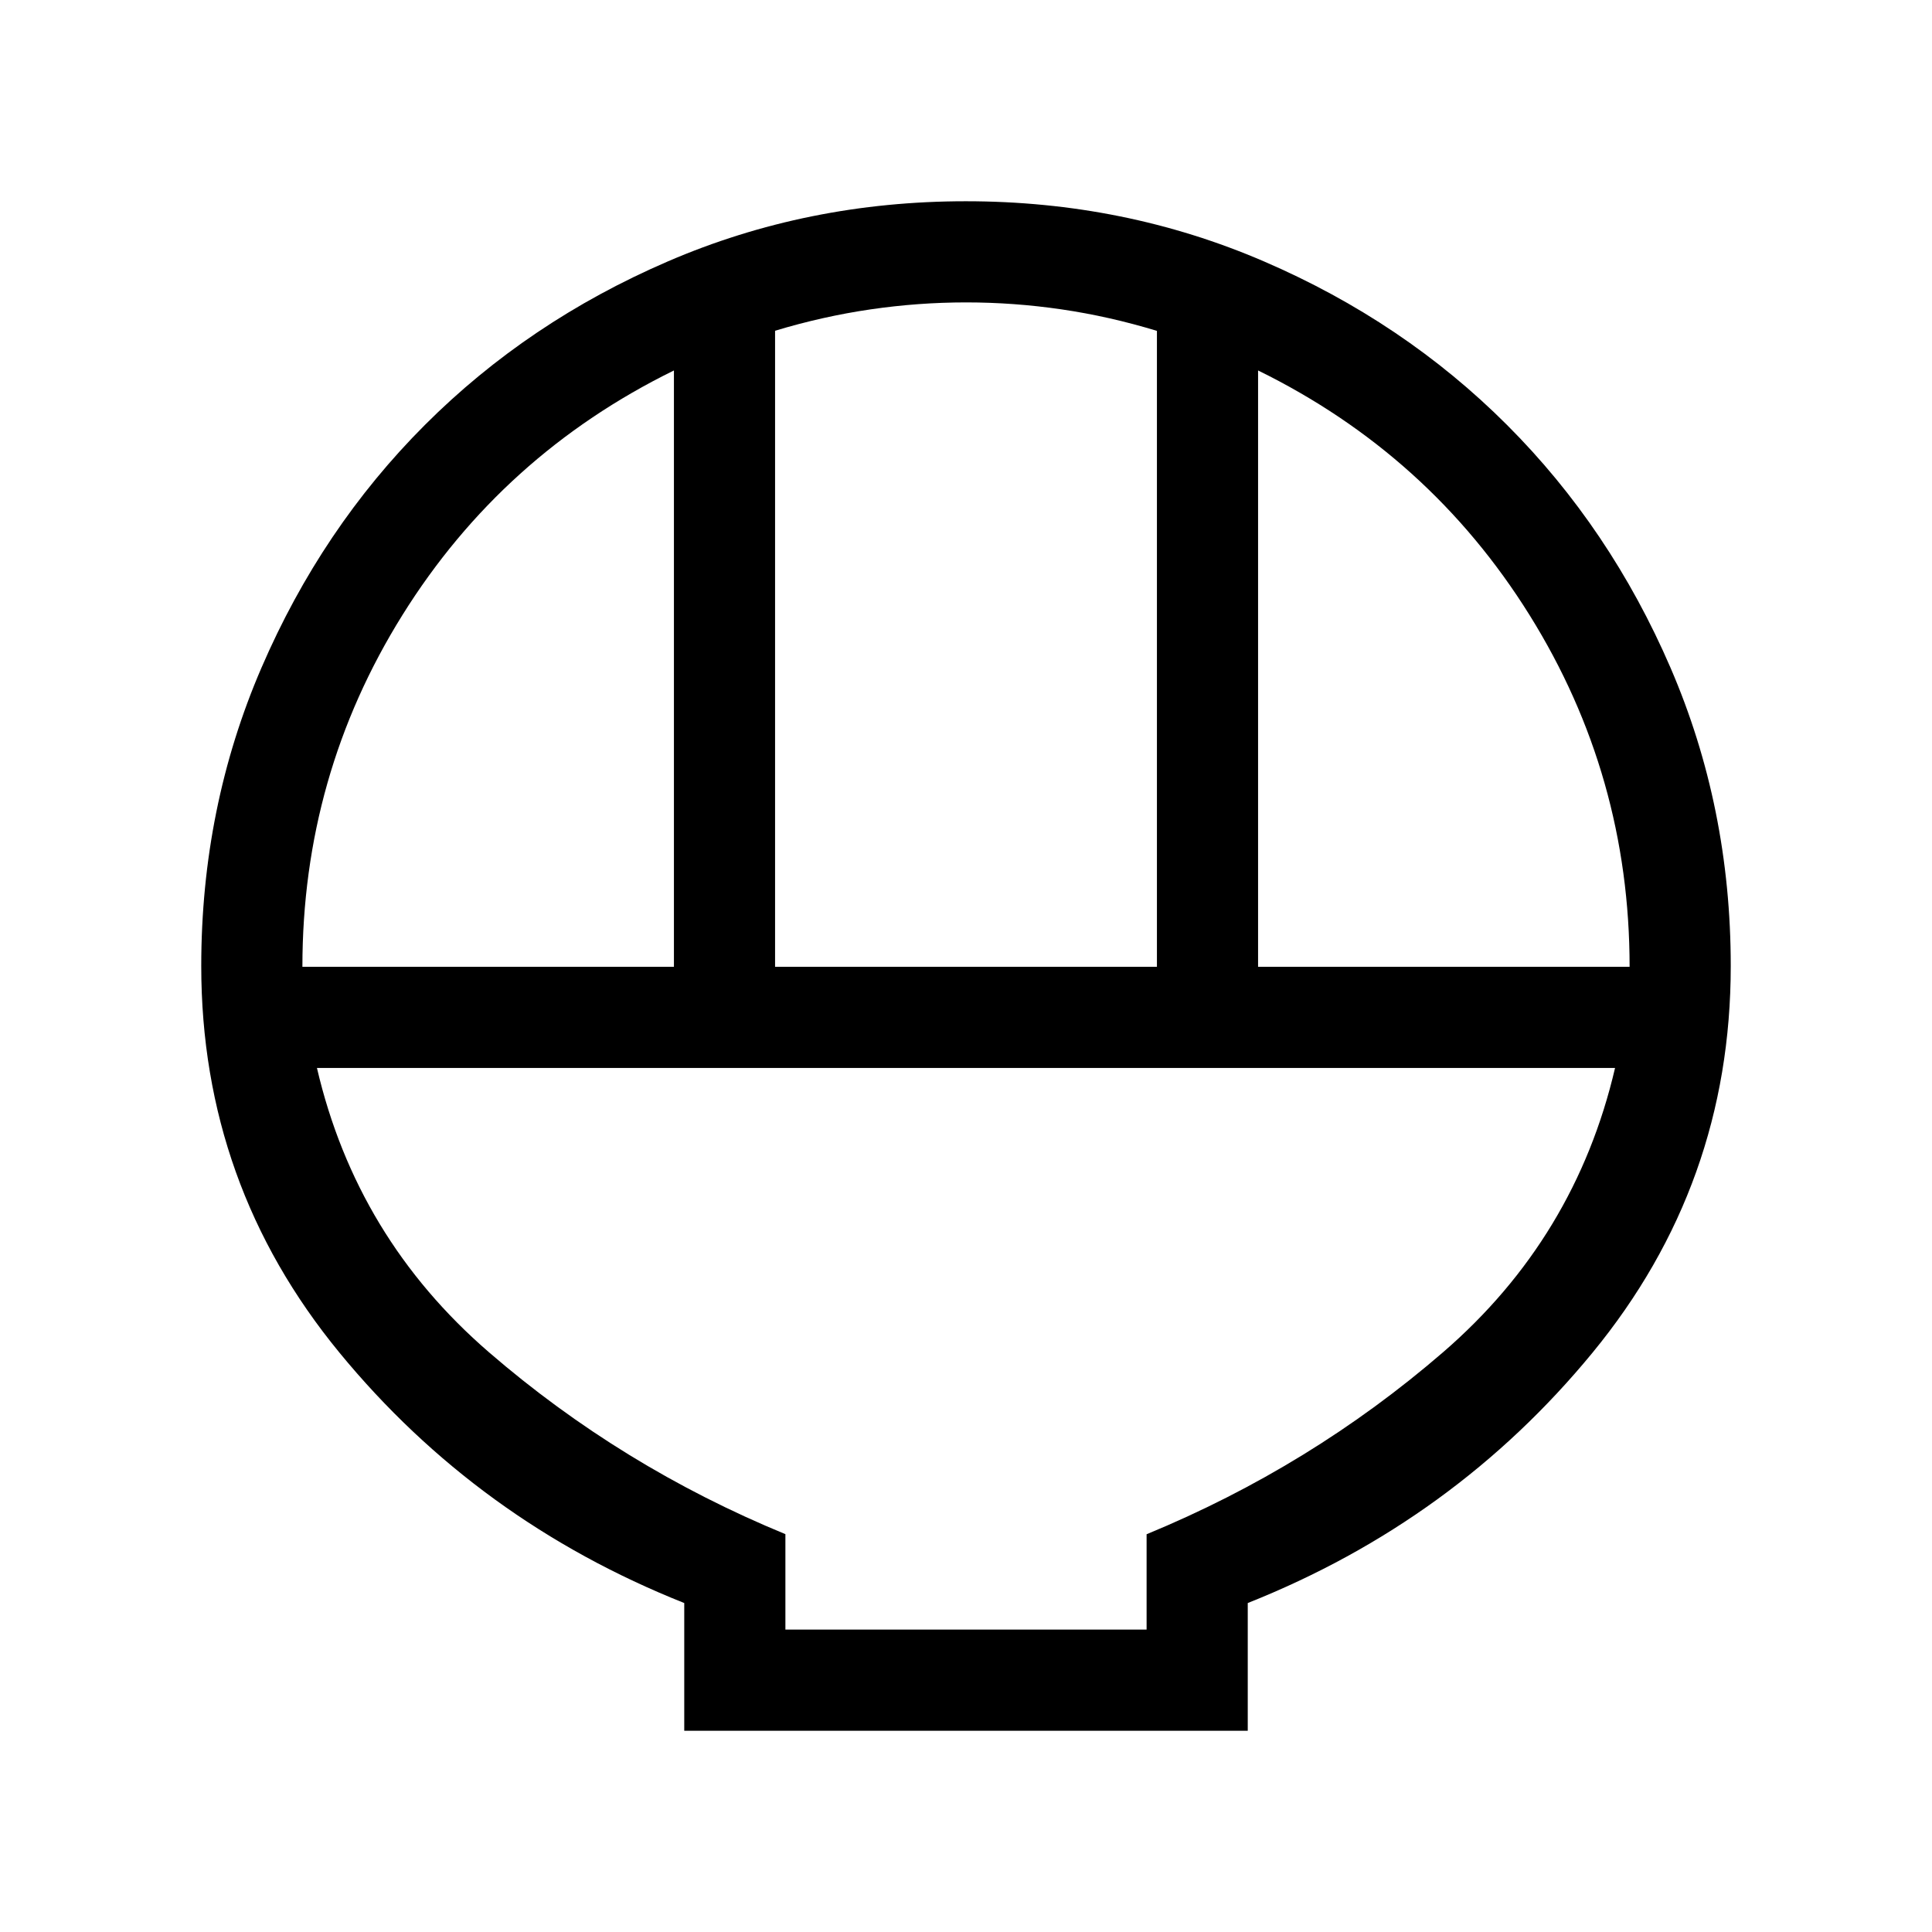 <svg xmlns="http://www.w3.org/2000/svg" height="40" viewBox="0 -960 960 960" width="40"><path d="M340-100v-63.46q-102.69-40.85-171.34-124.43Q100-371.46 100-480q0-78.85 29.92-148.2t81.21-120.65q51.29-51.3 120.63-81.22Q401.1-860 479.93-860q78.84 0 148.21 29.93 69.37 29.92 120.68 81.22t81.25 120.65Q860-558.85 860-480q0 108.54-68.66 192.11Q722.69-204.31 620-163.46V-100H340Zm45.13-379.59h189.74v-316q-23.65-7.2-47.37-10.68-23.72-3.47-47.44-3.47-23.71 0-47.5 3.47-23.78 3.48-47.43 10.62v316.06Zm-234.87 0h184.61v-296.33q-85.2 41.84-134.91 121.54-49.7 79.69-49.7 174.79Zm474.87 0h184.61q0-95.03-49.7-174.76-49.71-79.73-134.91-121.57v296.33ZM390.26-150.26h179.48v-47.38q81.54-33.62 147.31-90.44t85.46-141.25H157.49q19.69 84.43 85.46 141.25 65.77 56.82 147.31 90.39v47.43Zm0 0h179.48-179.48Z"/></svg>